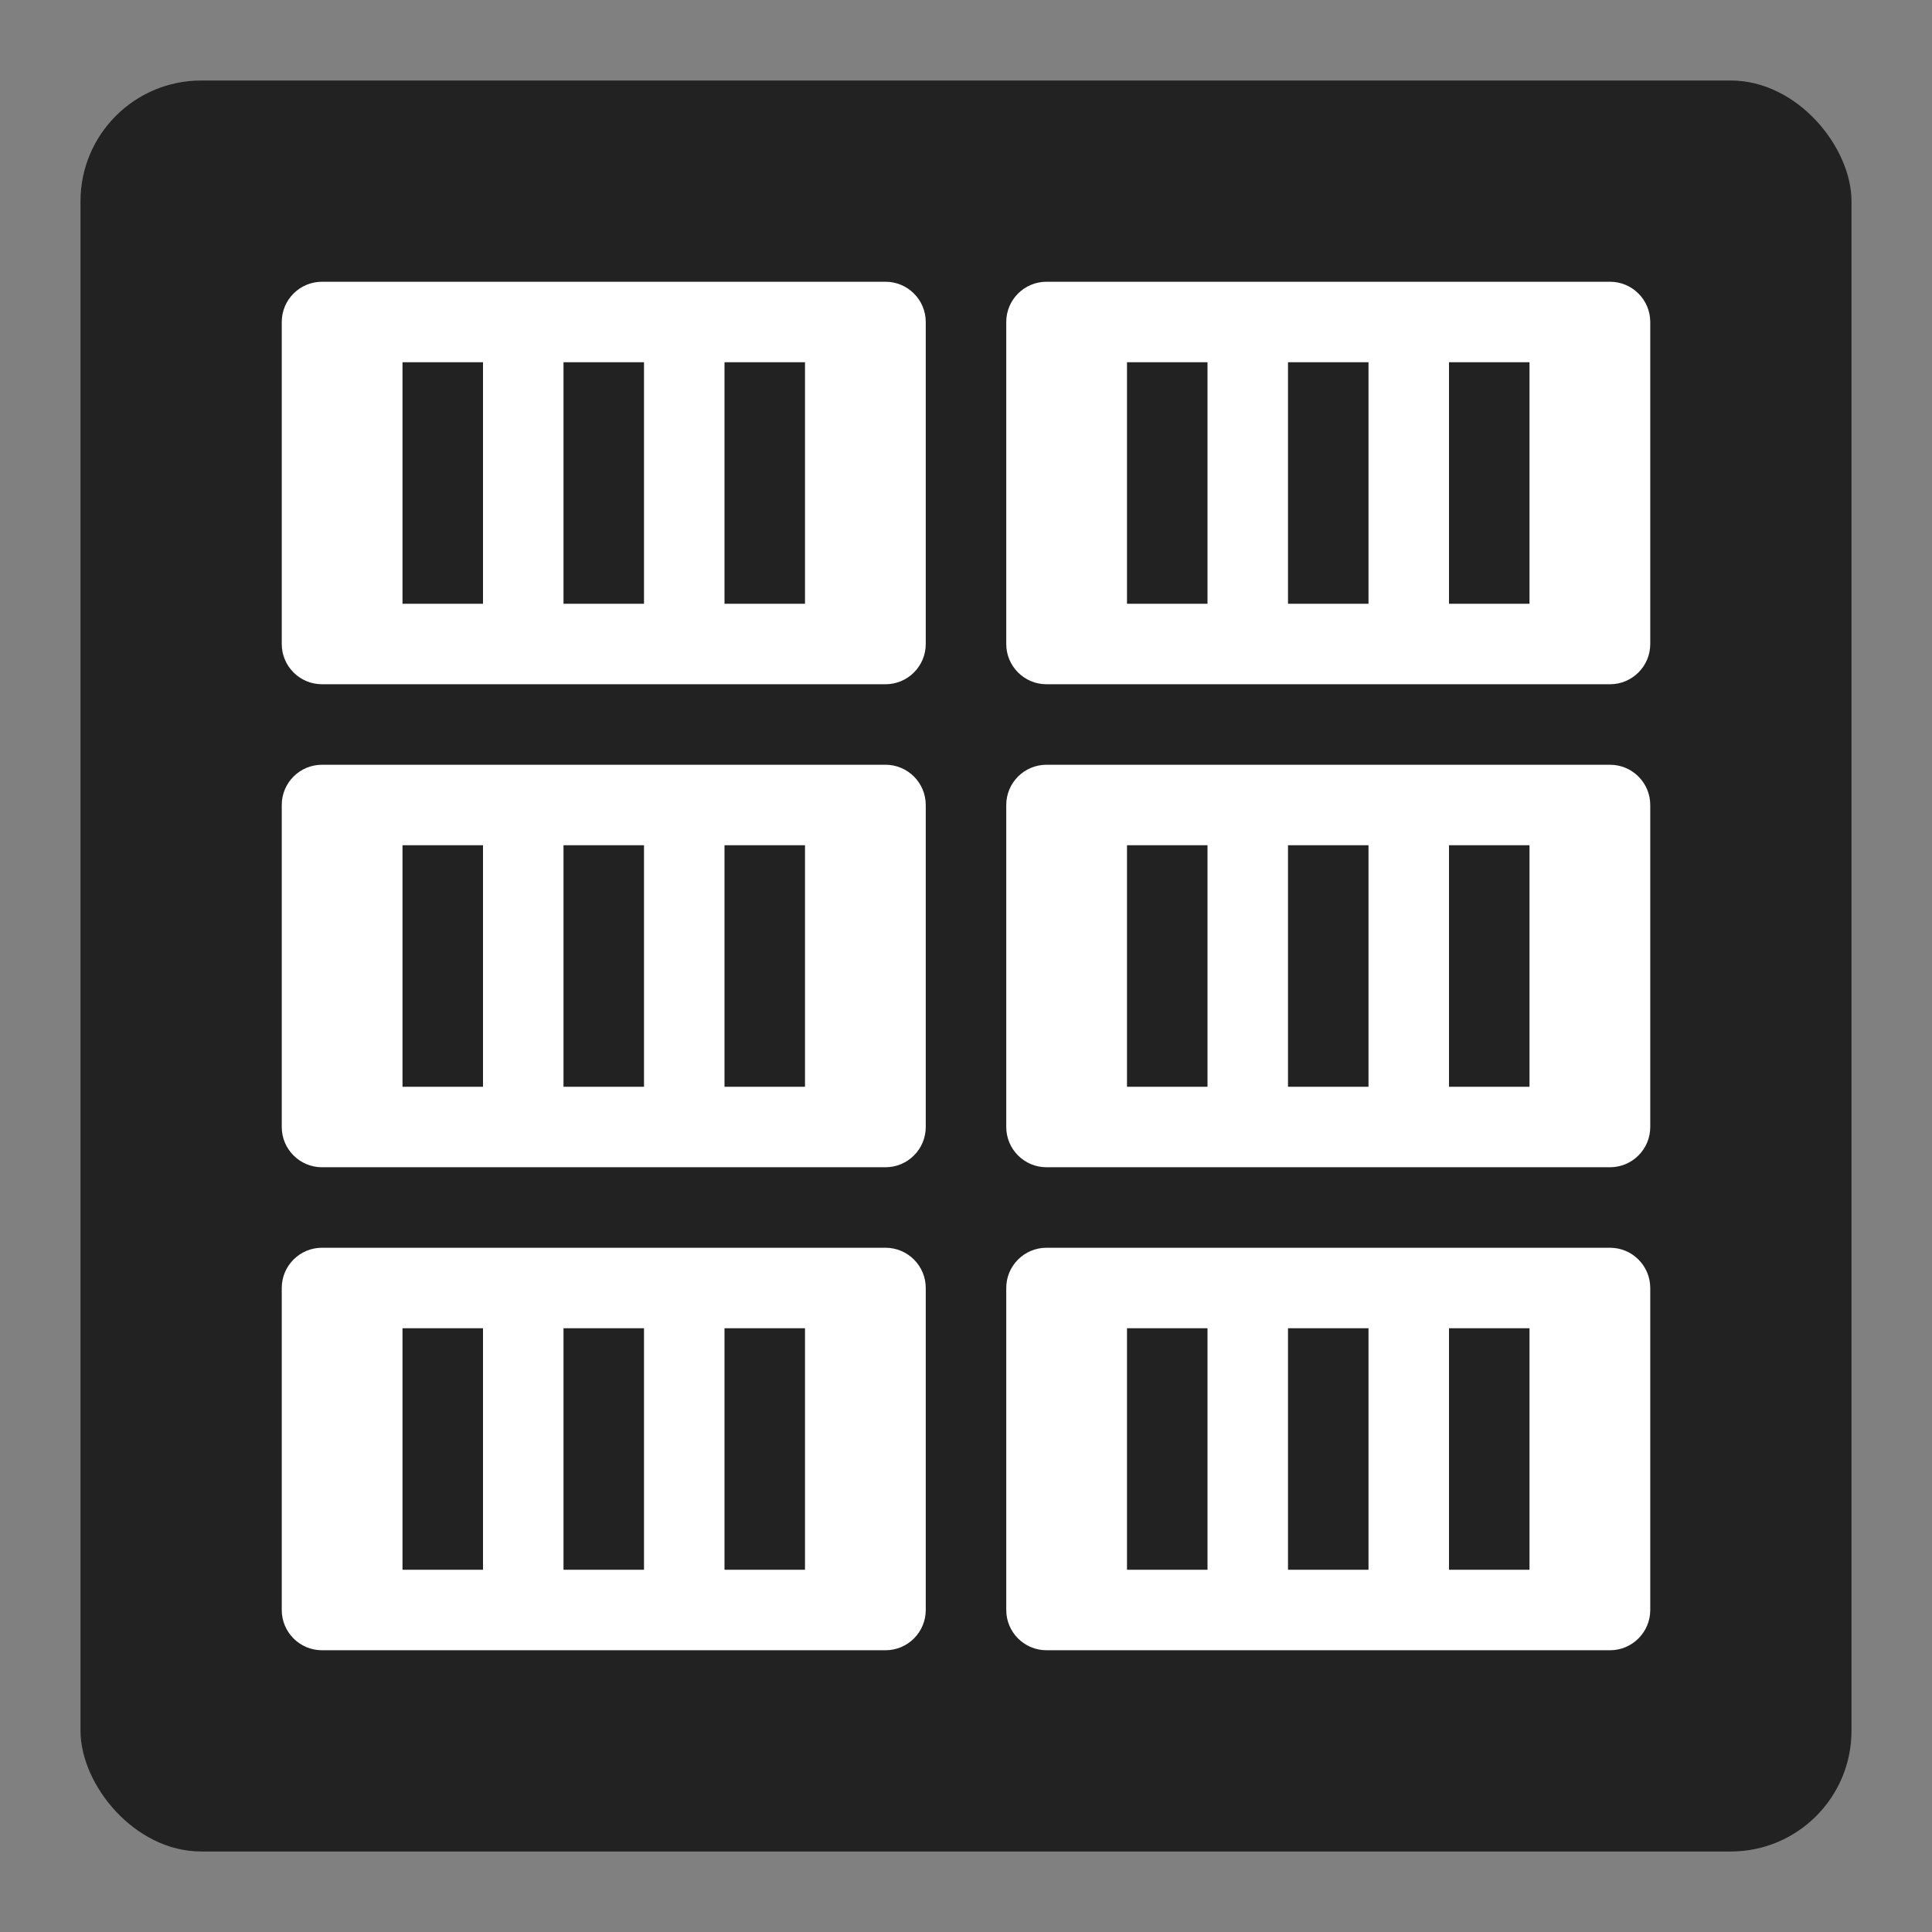 <svg width="48" height="48" viewBox="0 0 48 48" fill="none" xmlns="http://www.w3.org/2000/svg">
<rect x="0" y="0" width="48" height="48" fill="#808080" stroke="none"/>
<rect x="2" y="2" width="44" height="44" rx="3" fill="#222222"/>
<path fill-rule="evenodd" clip-rule="evenodd" d="M8 7C7.448 7 7 7.448 7 8V16C7 16.552 7.448 17 8 17H22C22.552 17 23 16.552 23 16V8C23 7.448 22.552 7 22 7H8ZM12 9H10V15H12V9ZM16 9H14V15H16V9ZM18 9H20V15H18V9ZM8 19C7.448 19 7 19.448 7 20V28C7 28.552 7.448 29 8 29H22C22.552 29 23 28.552 23 28V20C23 19.448 22.552 19 22 19H8ZM12 21H10V27H12V21ZM16 21H14V27H16V21ZM18 21H20V27H18V21ZM7 32C7 31.448 7.448 31 8 31H22C22.552 31 23 31.448 23 32V40C23 40.552 22.552 41 22 41H8C7.448 41 7 40.552 7 40V32ZM10 33H12V39H10V33ZM14 33H16V39H14V33ZM20 33H18V39H20V33Z" fill="white"/>
<path fill-rule="evenodd" clip-rule="evenodd" d="M26 7C25.448 7 25 7.448 25 8V16C25 16.552 25.448 17 26 17H40C40.552 17 41 16.552 41 16V8C41 7.448 40.552 7 40 7H26ZM30 9H28V15H30V9ZM34 9H32V15H34V9ZM36 9H38V15H36V9ZM26 19C25.448 19 25 19.448 25 20V28C25 28.552 25.448 29 26 29H40C40.552 29 41 28.552 41 28V20C41 19.448 40.552 19 40 19H26ZM30 21H28V27H30V21ZM34 21H32V27H34V21ZM36 21H38V27H36V21ZM25 32C25 31.448 25.448 31 26 31H40C40.552 31 41 31.448 41 32V40C41 40.552 40.552 41 40 41H26C25.448 41 25 40.552 25 40V32ZM28 33H30V39H28V33ZM32 33H34V39H32V33ZM38 33H36V39H38V33Z" fill="white"/>
</svg>
